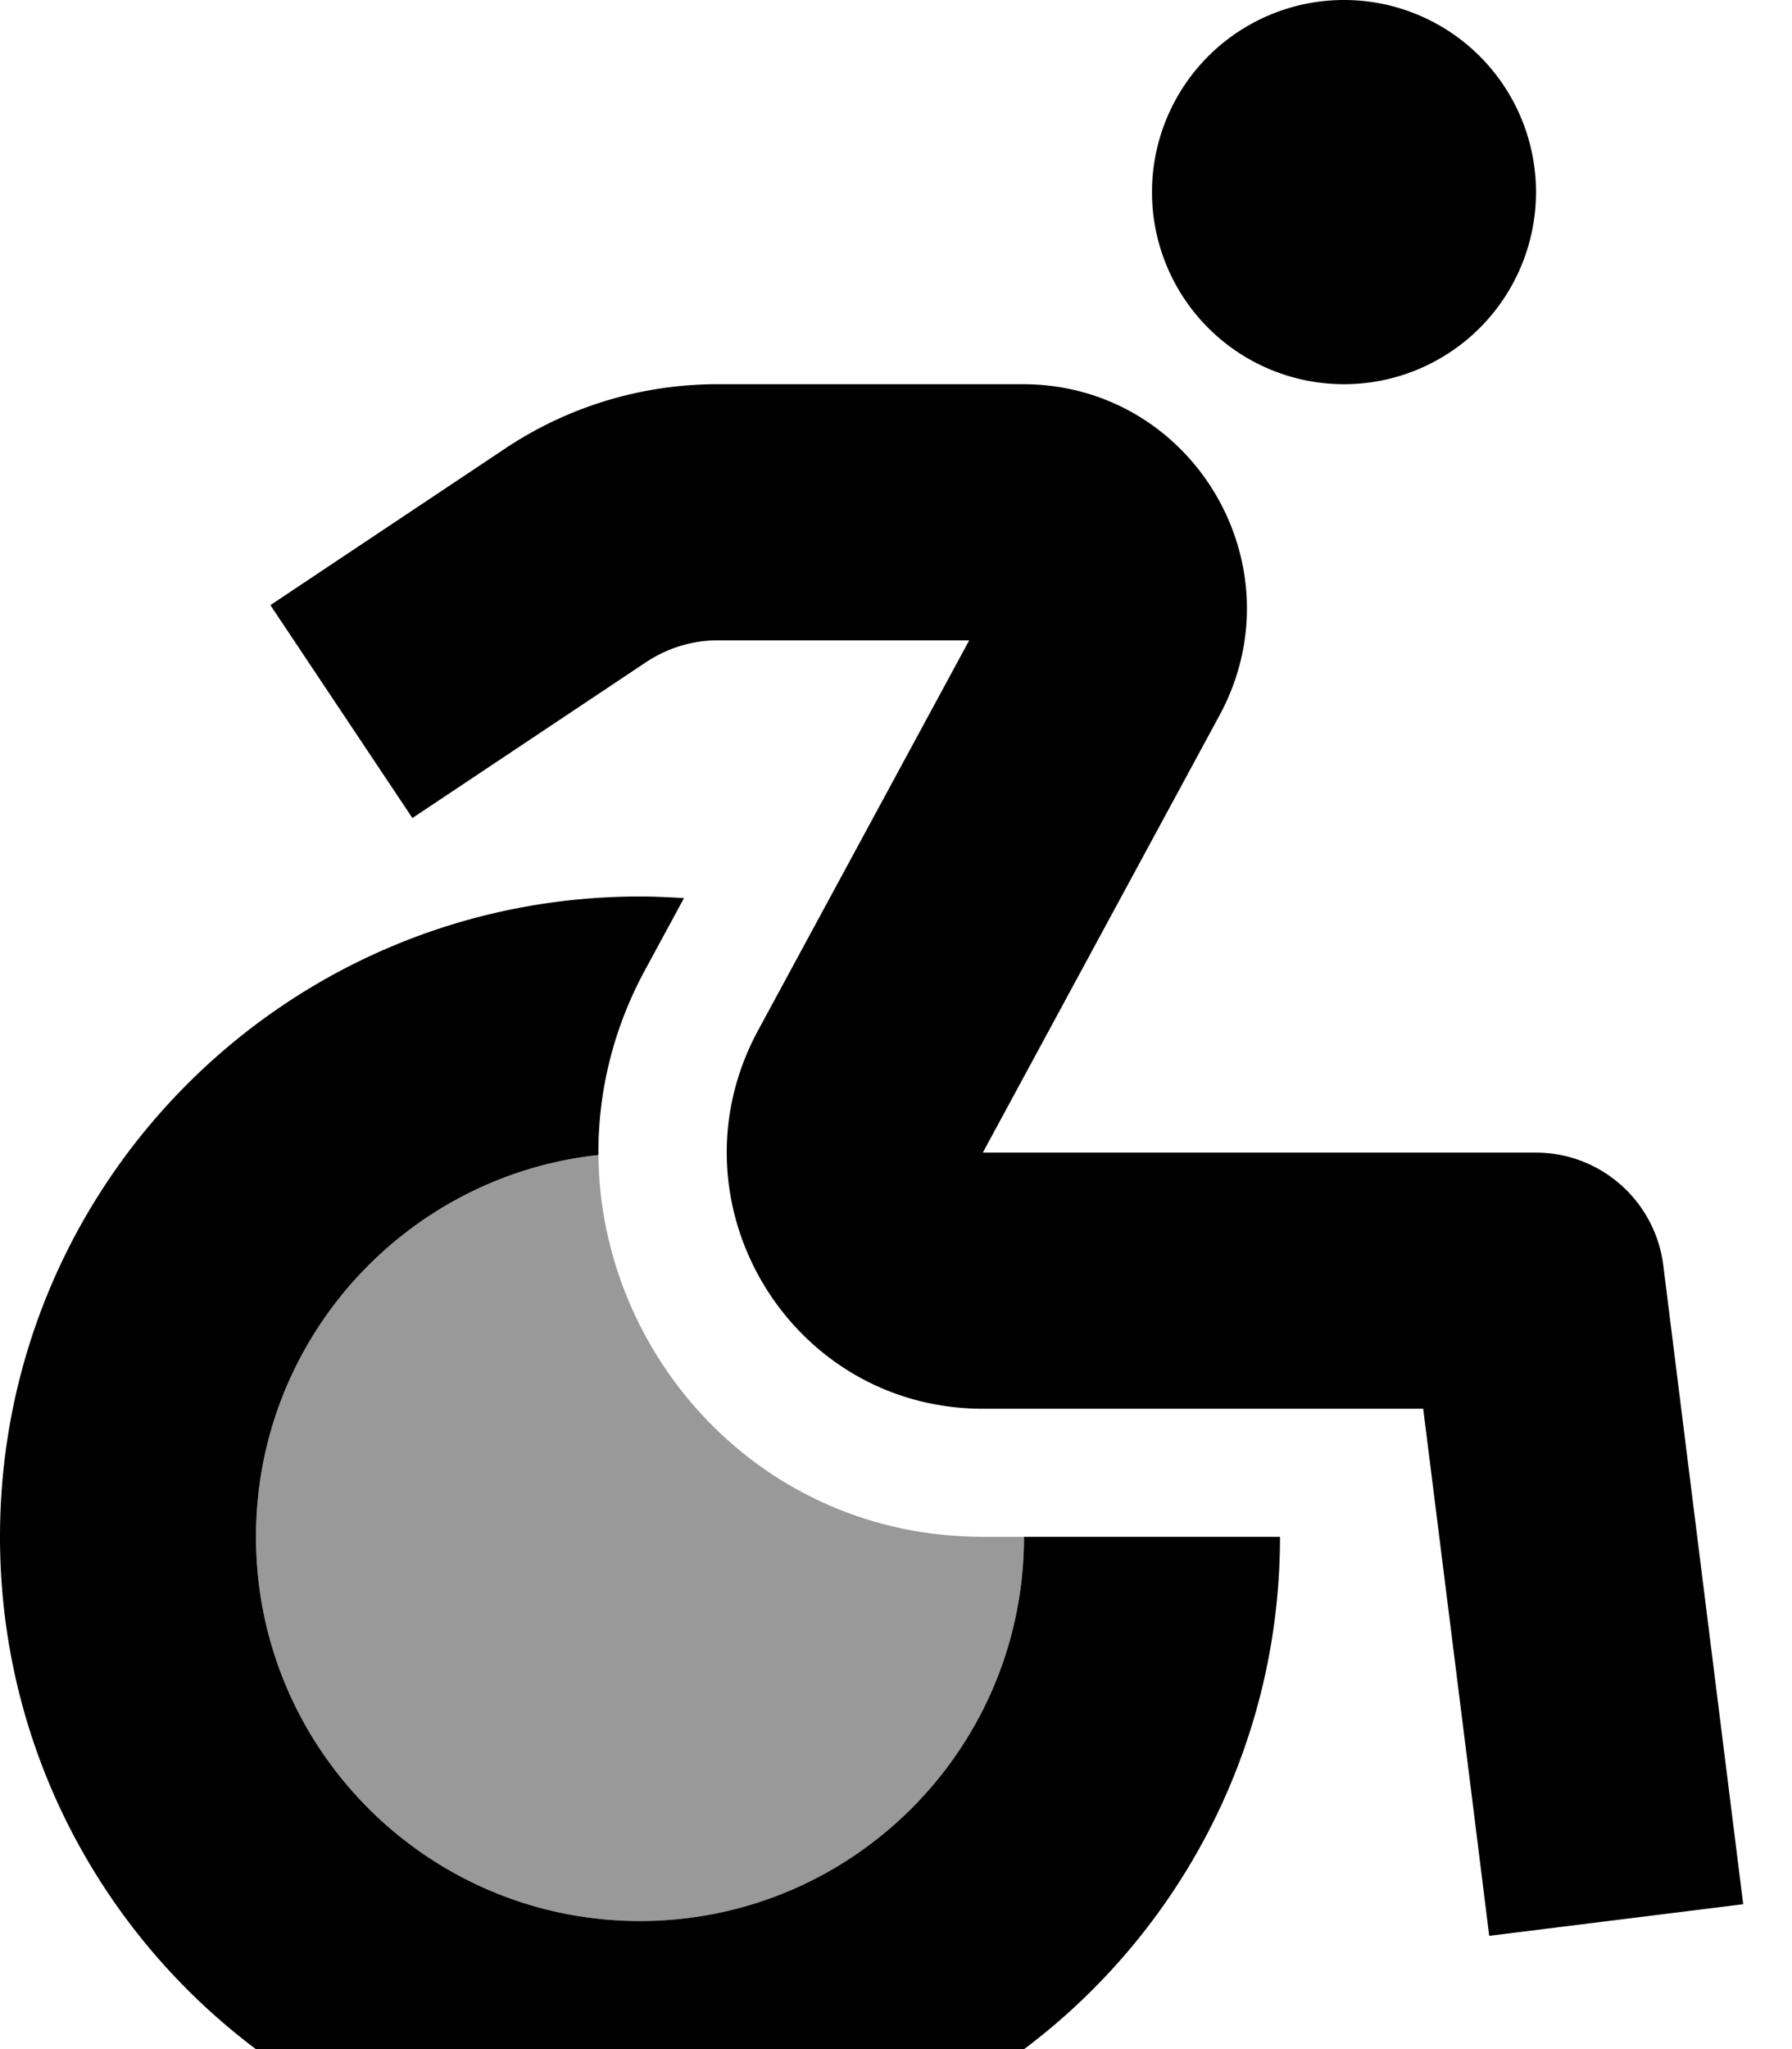 <svg xmlns="http://www.w3.org/2000/svg" viewBox="0 0 448 512"><!--! Font Awesome Pro 7.1.0 by @fontawesome - https://fontawesome.com License - https://fontawesome.com/license (Commercial License) Copyright 2025 Fonticons, Inc. --><path opacity=".4" fill="currentColor" d="M64 384c0-49.5 37.5-90.2 85.6-95.4 .4 50 40.5 95.4 96.1 95.4l10.3 0c0 53-43 96-96 96s-96-43-96-96z"/><path fill="currentColor" d="M171 224.4l-9.7 17.9c-8.2 15.1-11.8 30.9-11.7 46.3-48.1 5.2-85.6 45.9-85.6 95.4 0 53 43 96 96 96s96-43 96-96l64 0c0 88.4-71.6 160-160 160S0 472.4 0 384 71.6 224 160 224c3.7 0 7.3 .2 11 .4zM255.7 96c42.4 0 69.4 45.3 49.2 82.7L245.7 288 384 288c16.1 0 29.7 12 31.8 28l20 159.8-63.5 7.9c-1.2-9.8-6.7-53.7-16.5-131.7l-110 0c-48.5 0-79.4-51.8-56.3-94.5l52.8-97.5-62.9 0c-6.3 0-12.5 1.9-17.8 5.4l-58.5 39-35.5-53.2 58.5-39C141.9 101.6 160.4 96 179.4 96l76.3 0zM336 96a48 48 0 1 1 0-96 48 48 0 1 1 0 96z"/></svg>